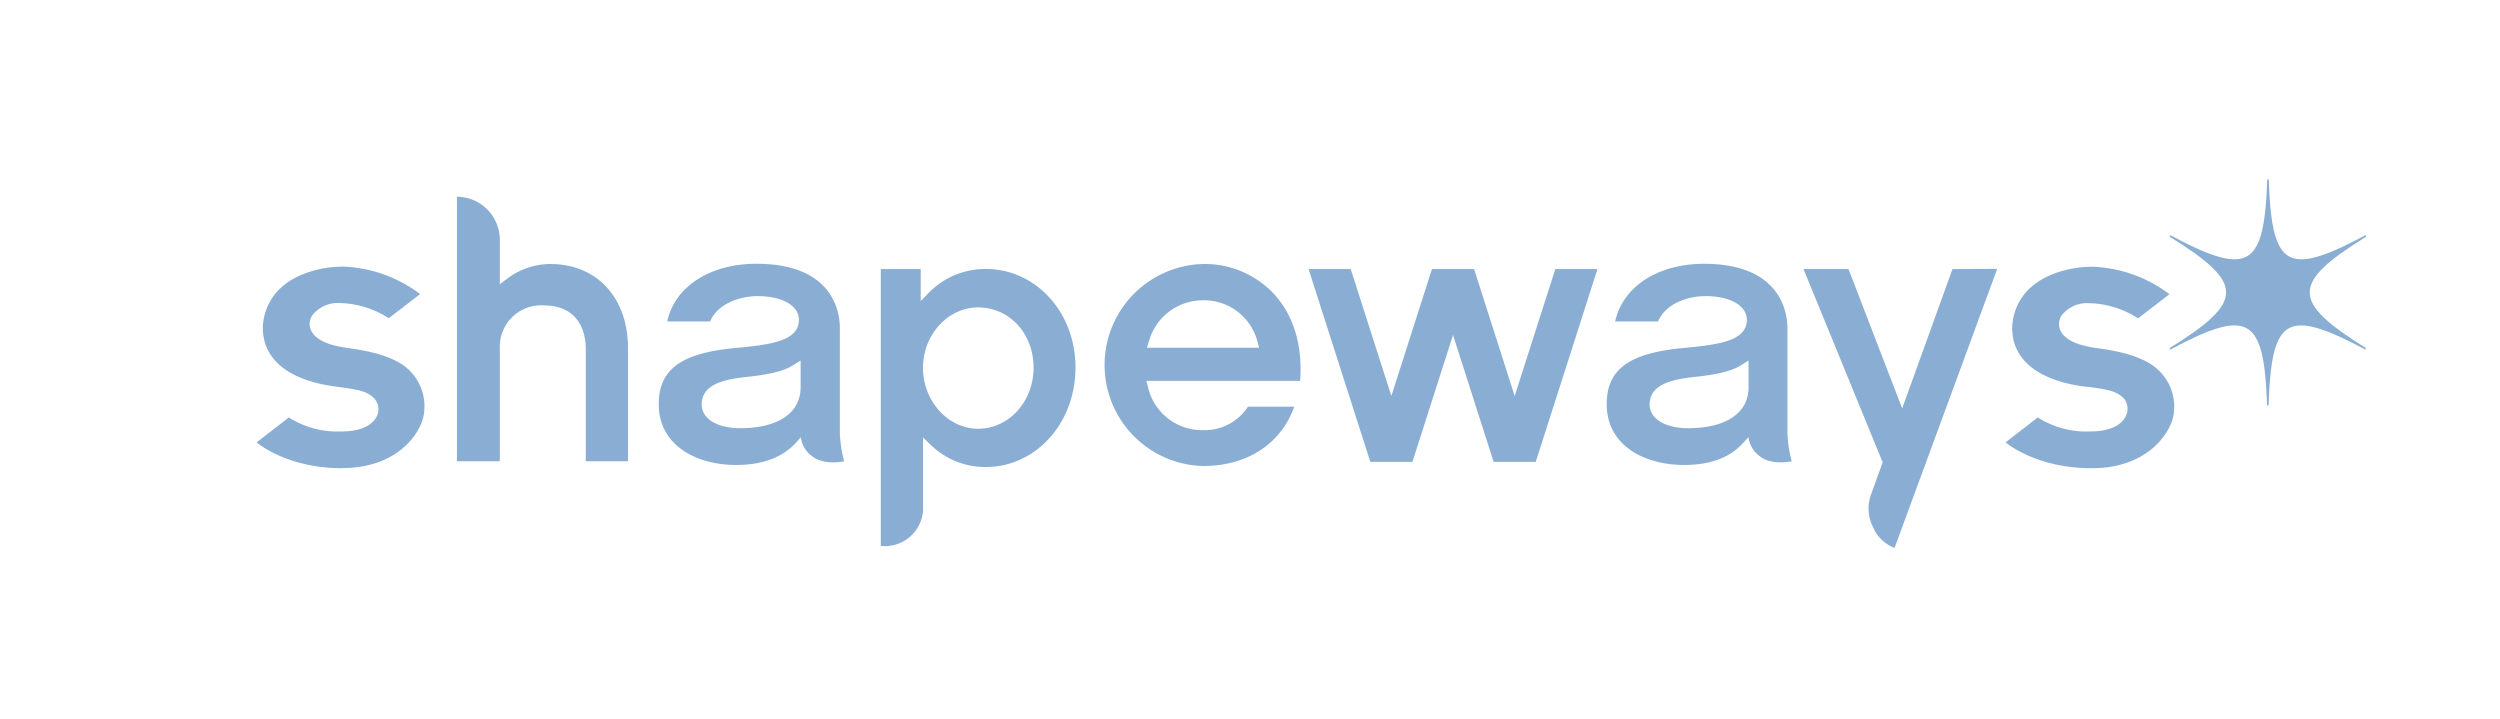<svg xmlns="http://www.w3.org/2000/svg" viewBox="0 0 414 119"><defs><style>.cls-1{fill:#8aaed3}</style></defs><g id="codepen"><g id="logotype"><path class="cls-1" d="M145.86 90.4V44.56h6.61v5.29l1.28-1.31a13.11 13.11 0 0 1 9.47-4c8.34 0 14.88 7.17 14.88 16.34s-6.54 16.46-14.88 16.46a13 13 0 0 1-9.1-3.67l-1.26-1.23V84.4a6.32 6.32 0 0 1-7 6zM162 50.91c-5 0-9.15 4.48-9.15 10S157 71 162 71s9.16-4.44 9.16-10.11-4.01-9.98-9.16-9.98zM278.85 77c-6.36 0-12.78-3.11-12.78-10.06 0-5.83 3.76-8.53 13-9.34 5.78-.54 10.21-1.22 10.21-4.64 0-2.35-2.75-3.92-6.84-3.92-3.06 0-6.7 1.32-7.86 4.2h-7.11c1.24-5.75 7.05-9.56 14.77-9.56C295 43.72 296 51.87 296 54.36v17.35a20.76 20.76 0 0 0 .71 4.68s-3.21.72-5.16-.75a4.54 4.54 0 0 1-2-3.23l-1.05 1.11c-2.18 2.34-5.43 3.48-9.65 3.48zm9.56-16.58c-1.5 1-3.9 1.59-7.77 2s-7.46 1.26-7.46 4.57c0 2.35 2.56 3.92 6.38 3.92 6.27 0 10-2.53 10-6.77v-4.43zM121.87 77c-6.36 0-12.78-3.11-12.78-10.06 0-5.83 3.76-8.53 13-9.34 5.79-.54 10.21-1.22 10.21-4.64 0-2.35-2.75-3.92-6.84-3.92-3.06 0-6.7 1.32-7.86 4.2h-7.11c1.24-5.75 7.05-9.56 14.78-9.56 12.81 0 13.81 8.15 13.81 10.64v17.39a20.76 20.76 0 0 0 .71 4.68s-3.22.72-5.17-.75a4.54 4.54 0 0 1-2-3.23l-1 1.11c-2.28 2.34-5.53 3.48-9.75 3.48zm9.56-16.58c-1.5 1-3.9 1.59-7.77 2s-7.46 1.26-7.46 4.57c0 2.35 2.56 3.92 6.38 3.92 6.27 0 10-2.53 10-6.77v-4.43zm67.81 16.75a16.73 16.73 0 0 1 0-33.45 15.68 15.68 0 0 1 11.77 5c3.23 3.54 4.71 8.49 4.3 14.35h-25.47l.26 1a9.18 9.18 0 0 0 9.08 7.16 8.57 8.57 0 0 0 7.49-3.89h7.66c-2.19 6.15-7.76 9.83-15.09 9.83zm-.06-27.44a9.28 9.28 0 0 0-8.94 6.86l-.31 1h18.58l-.25-.94a9.15 9.15 0 0 0-9.08-6.92zm146.99 27.8c-6.43 0-11.46-2.23-14.05-4.27l5.33-4.13a15.08 15.08 0 0 0 7.37 2.32h1.26c4.21 0 5.55-1.64 6-2.63a2.71 2.71 0 0 0-.37-2.84c-1.18-1.25-2.78-1.48-5.68-1.89L345 64c-10.25-1.47-11.78-6.65-11.78-9.61 0-1.76.65-7.68 9-9.71a18.75 18.75 0 0 1 4.31-.51 22.49 22.49 0 0 1 12.73 4.55l-5.19 4a15.6 15.6 0 0 0-8-2.51 5.38 5.38 0 0 0-4.6 1.94 2.54 2.54 0 0 0-.3 2.5c.65 1.54 2.72 2.56 6.15 3 3.06.43 6.52 1.1 9.06 2.79a8.34 8.34 0 0 1 3.62 7.81c-.2 2.91-3.91 9.28-13.59 9.29zm-289.67 0c-6.43 0-11.46-2.23-14-4.27l5.33-4.13a15.08 15.08 0 0 0 7.37 2.32h1.26c4.21 0 5.55-1.64 6-2.63A2.71 2.71 0 0 0 62 66c-1.18-1.25-2.78-1.48-5.68-1.89l-1-.13c-10.26-1.47-11.79-6.65-11.79-9.61 0-1.76.65-7.68 9-9.71a18.69 18.69 0 0 1 4.31-.51 22.49 22.49 0 0 1 12.73 4.55l-5.19 4a15.6 15.6 0 0 0-8-2.51 5.38 5.38 0 0 0-4.6 1.94 2.52 2.52 0 0 0-.3 2.5c.65 1.54 2.72 2.56 6.15 3 3.06.43 6.52 1.1 9.06 2.79a8.34 8.34 0 0 1 3.55 7.81c-.2 2.91-3.91 9.28-13.59 9.29zm201.06-32.97l-6.73 21.01-6.72-21.01h-6.98l-6.72 21.01-6.73-21.01h-6.98l10.22 31.91v.01h6.98l6.72-21.01 6.72 21v.01h6.98l10.22-31.92h-6.98zM97 76.39V57.66c0-1.66-.5-7.09-7-7.09a6.85 6.85 0 0 0-7.23 7.09v18.73h-7.1V32.58a7.14 7.14 0 0 1 7.1 7.08v7.41l1.21-.91a11.84 11.84 0 0 1 7.18-2.44c7.68 0 12.84 5.6 12.84 13.94v18.73zm226.33-31.83L315 67.63l-8.89-23.07h-7.45l13.11 32-1.89 5.23a6.8 6.8 0 0 0 .32 5.56 6.23 6.23 0 0 0 3.54 3.38l17-46.21z"/><path class="cls-1" d="M382.49 48.42c0-2.69 3.15-5.38 9.36-9.24 0-.08-.08-.16-.13-.24-4.78 2.56-8.18 4-10.59 4-4 0-5.12-4-5.42-13.24h-.26c-.3 9.3-1.45 13.24-5.45 13.24-2.41 0-5.82-1.44-10.6-4 0 .08-.08.16-.13.24 6.22 3.86 9.37 6.55 9.37 9.24s-3.15 5.38-9.37 9.24c.05.08.09.16.14.23 4.77-2.56 8.18-4 10.59-4 4 0 5.12 4 5.42 13.23h.26c.3-9.27 1.41-13.23 5.41-13.23 2.39 0 5.9 1.48 10.6 4l.13-.23c-6.18-3.86-9.33-6.56-9.33-9.24z"/></g></g></svg>